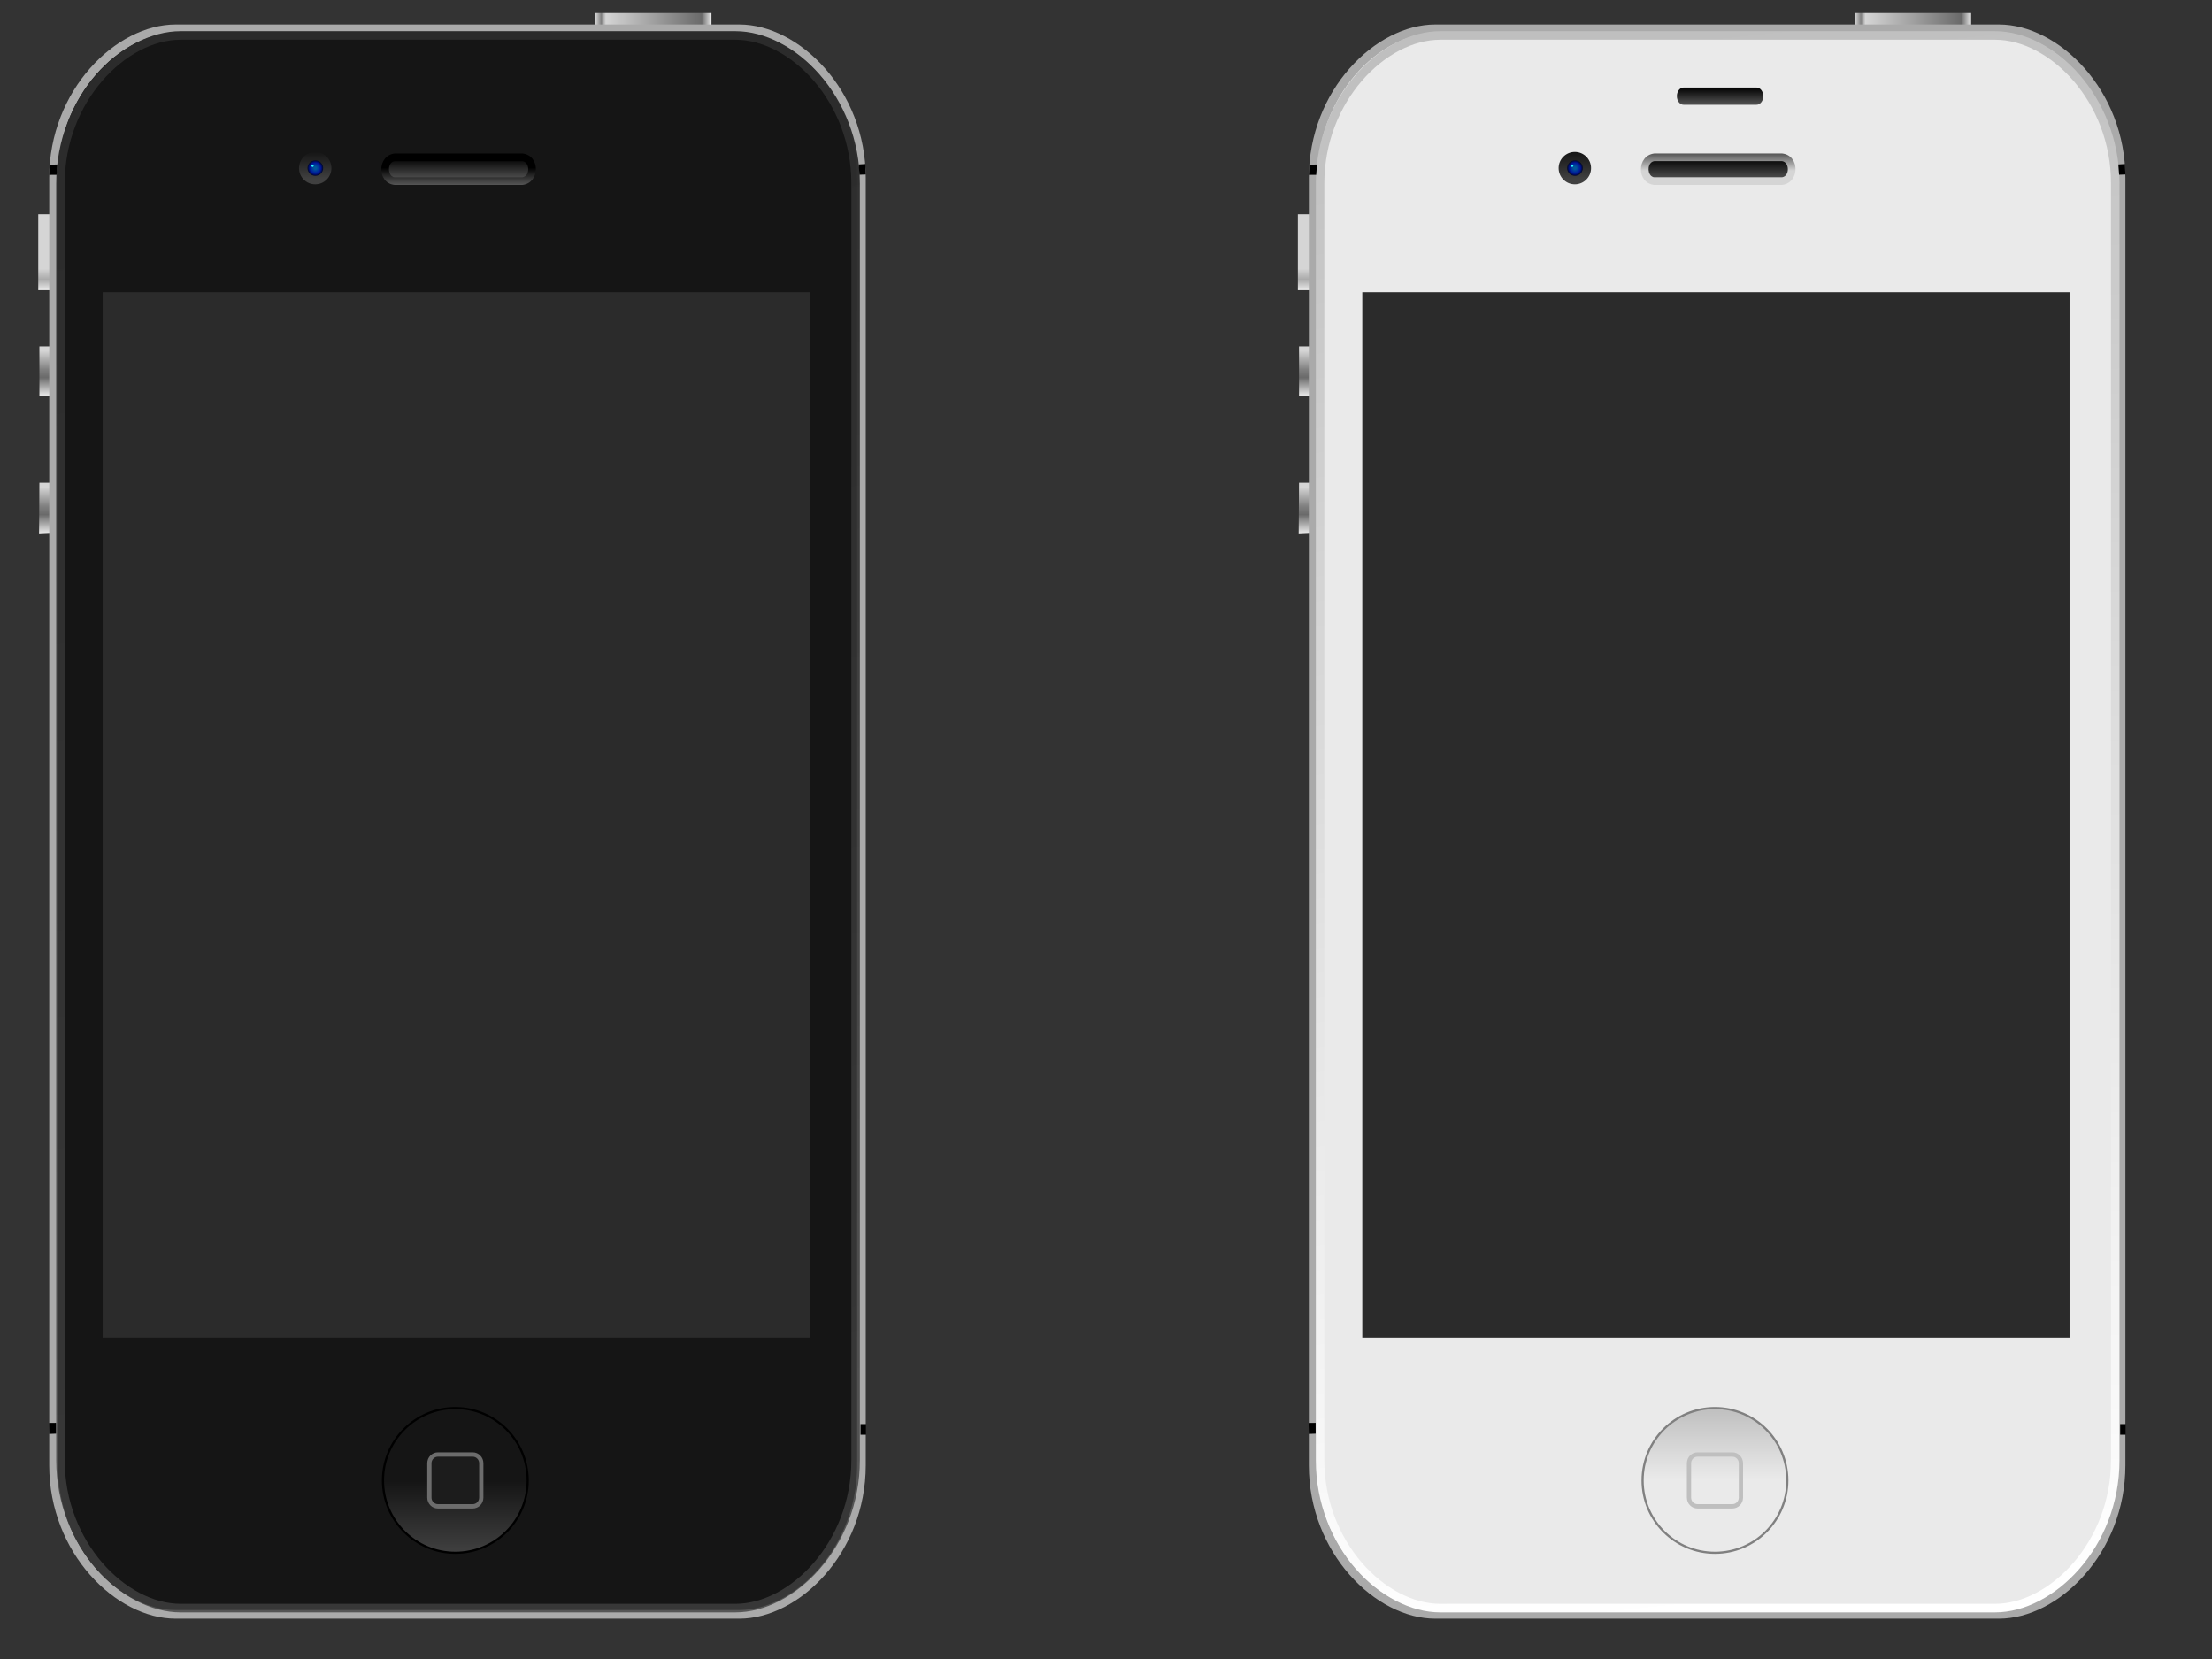 <?xml version="1.0" encoding="UTF-8"?>
<!DOCTYPE svg PUBLIC "-//W3C//DTD SVG 1.1//EN" "http://www.w3.org/Graphics/SVG/1.1/DTD/svg11.dtd">
<svg version="1.1" xmlns="http://www.w3.org/2000/svg" xmlns:xlink="http://www.w3.org/1999/xlink" x="0px" y="0px" width="1024" height="768" viewBox="0, 0, 1024, 768">
  <rect x="0" y="0" width="1024" height="768" fill="#333333" stroke="none"/>
  <g id="Layer 1">
    <g>
      <path d="M275.648,6.031 L329.353,6.031 L329.353,13.24 L275.648,13.24 z" stroke="#000000" stroke-width="1" stroke-opacity="0" fill="url(#Gradient_1)"/>
      <path d="M18.237,160.346 L28.895,160.346 L29.134,183.277 L18.233,183.225 z" stroke="#000000" stroke-width="1" stroke-opacity="0" fill="url(#Gradient_2)"/>
      <path d="M18.237,223.469 L28.895,223.469 L29.134,246.4 L18.072,246.93 z" stroke="#000000" stroke-width="1" stroke-opacity="0" fill="url(#Gradient_3)"/>
      <path d="M17.706,99.198 L28.363,99.198 L28.363,134.315 L17.706,134.315 z" stroke="#000000" stroke-width="1" stroke-opacity="0" fill="url(#Gradient_4)"/>
      <path d="M81.437,747.334 C54.758,747.334 24.917,717.816 24.917,678.315 L24.917,82.349 C24.917,42.848 54.758,13.33 81.437,13.33 L342.4,13.33 C369.081,13.33 398.921,42.848 398.921,82.349 L398.921,678.314 C398.921,717.816 369.081,747.333 342.4,747.333 L81.437,747.333 z" stroke="#000000" stroke-width="1" stroke-opacity="0" fill="#151515"/>
      <path d="M342.267,15.33 C367.966,15.33 396.79,44.231 396.79,82.35 L396.79,678.315 C396.79,716.435 367.966,745.334 342.267,745.334 L81.304,745.334 C55.607,745.334 26.782,716.434 26.782,678.314 L26.782,82.35 C26.782,44.231 55.607,15.33 81.304,15.33 L342.267,15.33 M342.267,11.332 L81.304,11.332 C53.682,11.332 22.786,41.704 22.786,82.35 L22.786,678.315 C22.786,718.96 53.682,749.332 81.304,749.332 L342.267,749.332 C369.891,749.332 400.786,718.96 400.786,678.314 L400.786,82.35 C400.786,41.703 369.891,11.332 342.267,11.332 L342.267,11.332 z" stroke="#000000" stroke-width="1" stroke-opacity="0" fill="#AAAAAA"/>
      <path d="M47.531,135.249 L374.933,135.249 L374.933,619.249 L47.531,619.249 z" stroke="#000000" stroke-width="1" stroke-opacity="0" fill="#2B2B2B"/>
      <path d="M153.425,77.832 L153.425,77.832 C153.425,81.974 150.067,85.332 145.925,85.332 C141.783,85.332 138.425,81.974 138.425,77.832 C138.425,73.69 141.783,70.332 145.925,70.332 C150.067,70.332 153.425,73.69 153.425,77.832 C153.425,77.832 153.425,77.832 153.425,77.832 z" fill="url(#Gradient_5)"/>
      <path d="M244.286,685.332 L244.286,685.332 C244.286,703.834 229.288,718.832 210.786,718.832 C192.285,718.832 177.286,703.834 177.286,685.332 C177.286,666.831 192.285,651.832 210.786,651.832 C229.288,651.832 244.286,666.831 244.286,685.332 C244.286,685.332 244.286,685.332 244.286,685.332 z" stroke="#000000" stroke-width="1" fill="url(#Gradient_6)"/>
      <g>
        <path d="M202.711,697.325 C200.538,697.325 198.771,695.518 198.771,693.295 L198.771,677.371 C198.771,675.148 200.538,673.341 202.711,673.341 L218.862,673.341 C221.035,673.341 222.802,675.148 222.802,677.371 L222.802,693.295 C222.802,695.518 221.035,697.325 218.862,697.325 L202.711,697.325 z" stroke="#000000" stroke-width="1" stroke-opacity="0" fill="#1C1C1C"/>
        <path d="M218.862,674.347 C220.491,674.347 221.817,675.703 221.817,677.37 L221.817,693.294 C221.817,694.961 220.491,696.317 218.862,696.317 L202.711,696.317 C201.082,696.317 199.756,694.961 199.756,693.294 L199.756,677.37 C199.756,675.703 201.082,674.347 202.711,674.347 L218.862,674.347 M218.862,672.332 L202.711,672.332 C199.991,672.332 197.786,674.587 197.786,677.37 L197.786,693.294 C197.786,696.077 199.991,698.332 202.711,698.332 L218.862,698.332 C221.581,698.332 223.786,696.077 223.786,693.294 L223.786,677.37 C223.786,674.588 221.58,672.332 218.862,672.332 L218.862,672.332 z" stroke="#000000" stroke-width="1" stroke-opacity="0" fill="#6C6C6C"/>
      </g>
      <path d="M148.533,75.32 C149.943,76.707 149.943,78.957 148.533,80.344 C147.123,81.732 144.838,81.732 143.429,80.344 C142.019,78.957 142.019,76.707 143.429,75.32 C144.838,73.932 147.123,73.932 148.533,75.32" stroke="#000000" stroke-width="1" stroke-opacity="0" fill="url(#Gradient_7)"/>
      <path d="M145.069,76.405 C145.272,76.608 145.272,76.938 145.069,77.141 C144.866,77.344 144.537,77.344 144.334,77.141 C144.131,76.938 144.131,76.608 144.334,76.405 C144.537,76.202 144.866,76.202 145.069,76.405" stroke="#000000" stroke-width="1" stroke-opacity="0" fill="#2BFFFF"/>
      <path d="M183.316,83.523 C180.399,83.523 178.034,81.158 178.034,78.241 L178.034,78.241 C178.034,75.323 180.399,72.958 183.316,72.958 L240.228,72.958 C243.145,72.958 245.51,75.323 245.51,78.241 L245.51,78.241 C245.51,81.158 243.145,83.523 240.228,83.523 z M183.316,83.523" fill="url(#Gradient_8)"/>
      <path d="M182.693,85.606 C174.443,84.797 174.44,72.036 182.693,71.058 L241.879,71.058 C250.13,71.867 250.133,84.628 241.879,85.606 z M182.693,82.058 L241.879,82.058 C245.412,81.548 245.411,75.116 241.879,74.606 L182.693,74.606 C179.686,75.057 179.297,79.615 181.264,81.441 C181.527,81.685 181.882,81.804 182.191,81.985 z" fill="url(#Gradient_9)"/>
      <path d="M340.46,18.39 C365.753,18.39 394.121,47.056 394.121,84.865 L394.121,675.98 C394.121,713.79 365.753,742.454 340.46,742.454 L83.618,742.454 C58.326,742.454 29.957,713.789 29.957,675.979 L29.957,84.865 C29.957,47.056 58.326,18.39 83.618,18.39 L340.46,18.39 M340.46,14.424 L83.618,14.424 C56.432,14.424 26.024,44.549 26.024,84.865 L26.024,675.98 C26.024,716.294 56.432,746.419 83.618,746.419 L340.46,746.419 C367.647,746.419 398.054,716.294 398.054,675.979 L398.054,84.865 C398.054,44.548 367.647,14.424 340.46,14.424 L340.46,14.424 z" stroke="#000000" stroke-width="1" stroke-opacity="0" fill="url(#Gradient_10)"/>
      <path d="M23.019,76.228 L26.545,76.147 L26.187,80.926 L22.789,80.958 z" stroke="#000000" stroke-width="1" stroke-opacity="0" fill="#000000"/>
      <path d="M397.529,76.123 L400.603,75.936 L400.788,80.774 L397.884,80.883 z" stroke="#000000" stroke-width="1" stroke-opacity="0" fill="#000000"/>
      <path d="M398.378,659.247 L400.93,659.247 L400.93,664.18 L398.378,664.18 z" stroke="#000000" stroke-width="1" stroke-opacity="0" fill="#000000"/>
      <path d="M22.665,658.709 L25.928,658.672 L25.944,663.691 L22.745,663.819 z" stroke="#000000" stroke-width="1" stroke-opacity="0" fill="#000000"/>
    </g>
    <g>
      <path d="M858.765,6.031 L912.47,6.031 L912.47,13.24 L858.765,13.24 z" stroke="#000000" stroke-width="1" stroke-opacity="0" fill="url(#Gradient_11)"/>
      <path d="M601.354,160.346 L612.012,160.346 L612.251,183.277 L601.35,183.225 z" stroke="#000000" stroke-width="1" stroke-opacity="0" fill="url(#Gradient_12)"/>
      <path d="M601.354,223.469 L612.012,223.469 L612.251,246.4 L601.189,246.93 z" stroke="#000000" stroke-width="1" stroke-opacity="0" fill="url(#Gradient_13)"/>
      <path d="M600.823,99.198 L611.481,99.198 L611.481,134.315 L600.823,134.315 z" stroke="#000000" stroke-width="1" stroke-opacity="0" fill="url(#Gradient_14)"/>
      <path d="M664.555,747.334 C637.875,747.334 608.034,717.816 608.034,678.315 L608.034,82.349 C608.034,42.848 637.875,13.33 664.555,13.33 L925.518,13.33 C952.198,13.33 982.039,42.848 982.039,82.349 L982.039,678.314 C982.039,717.816 952.198,747.333 925.518,747.333 L664.555,747.333 z" stroke="#000000" stroke-width="1" stroke-opacity="0" fill="#EAEAEA"/>
      <path d="M925.385,15.33 C951.084,15.33 979.908,44.231 979.908,82.35 L979.908,678.315 C979.908,716.435 951.084,745.334 925.385,745.334 L664.422,745.334 C638.725,745.334 609.9,716.434 609.9,678.314 L609.9,82.35 C609.9,44.231 638.725,15.33 664.422,15.33 L925.385,15.33 M925.385,11.332 L664.422,11.332 C636.8,11.332 605.904,41.704 605.904,82.35 L605.904,678.315 C605.904,718.96 636.8,749.332 664.422,749.332 L925.385,749.332 C953.009,749.332 983.904,718.96 983.904,678.314 L983.904,82.35 C983.904,41.703 953.009,11.332 925.385,11.332 L925.385,11.332 z" stroke="#000000" stroke-width="1" stroke-opacity="0" fill="#AAAAAA"/>
      <path d="M630.648,135.249 L958.05,135.249 L958.05,619.249 L630.648,619.249 z" stroke="#000000" stroke-width="1" stroke-opacity="0" fill="#2B2B2B"/>
      <path d="M736.542,77.832 L736.542,77.832 C736.542,81.974 733.185,85.332 729.042,85.332 C724.9,85.332 721.542,81.974 721.542,77.832 C721.542,73.69 724.9,70.332 729.042,70.332 C733.185,70.332 736.542,73.69 736.542,77.832 C736.542,77.832 736.542,77.832 736.542,77.832 z" fill="url(#Gradient_15)"/>
      <path d="M827.404,685.332 L827.404,685.332 C827.404,703.834 812.405,718.832 793.904,718.832 C775.402,718.832 760.404,703.834 760.404,685.332 C760.404,666.831 775.402,651.832 793.904,651.832 C812.405,651.832 827.404,666.831 827.404,685.332 C827.404,685.332 827.404,685.332 827.404,685.332 z" stroke="#808080" stroke-width="1" fill="url(#Gradient_16)"/>
      <path d="M801.979,674.347 C803.608,674.347 804.934,675.703 804.934,677.37 L804.934,693.294 C804.934,694.961 803.608,696.317 801.979,696.317 L785.828,696.317 C784.199,696.317 782.873,694.961 782.873,693.294 L782.873,677.37 C782.873,675.703 784.199,674.347 785.828,674.347 L801.979,674.347 M801.979,672.332 L785.828,672.332 C783.108,672.332 780.904,674.587 780.904,677.37 L780.904,693.294 C780.904,696.077 783.108,698.332 785.828,698.332 L801.979,698.332 C804.698,698.332 806.904,696.077 806.904,693.294 L806.904,677.37 C806.904,674.588 804.698,672.332 801.979,672.332 L801.979,672.332 z" stroke="#000000" stroke-width="1" stroke-opacity="0" fill="#BFBFBF"/>
      <path d="M731.65,75.32 C733.06,76.707 733.06,78.957 731.65,80.344 C730.241,81.732 727.955,81.732 726.546,80.344 C725.136,78.957 725.136,76.707 726.546,75.32 C727.955,73.932 730.241,73.932 731.65,75.32" stroke="#000000" stroke-width="1" stroke-opacity="0" fill="url(#Gradient_17)"/>
      <path d="M728.186,76.405 C728.39,76.608 728.39,76.938 728.186,77.141 C727.983,77.344 727.654,77.344 727.451,77.141 C727.248,76.938 727.248,76.608 727.451,76.405 C727.654,76.202 727.983,76.202 728.186,76.405" stroke="#000000" stroke-width="1" stroke-opacity="0" fill="#2BFFFF"/>
      <path d="M766.434,83.523 C763.516,83.523 761.151,81.158 761.151,78.241 L761.151,78.241 C761.151,75.323 763.516,72.958 766.434,72.958 L823.345,72.958 C826.263,72.958 828.628,75.323 828.628,78.241 L828.628,78.241 C828.628,81.158 826.263,83.523 823.345,83.523 z M766.434,83.523" fill="url(#Gradient_18)"/>
      <path d="M765.811,85.606 C757.56,84.797 757.557,72.036 765.811,71.058 L824.997,71.058 C833.247,71.867 833.25,84.628 824.997,85.606 z M765.811,82.058 L824.997,82.058 C828.529,81.548 828.529,75.116 824.997,74.606 L765.811,74.606 C762.803,75.057 762.414,79.615 764.381,81.441 C764.644,81.685 764.999,81.804 765.308,81.985 z" fill="url(#Gradient_19)"/>
      <path d="M923.577,18.39 C948.87,18.39 977.239,47.056 977.239,84.865 L977.239,675.98 C977.239,713.79 948.87,742.454 923.577,742.454 L666.735,742.454 C641.444,742.454 613.074,713.789 613.074,675.979 L613.074,84.865 C613.074,47.056 641.444,18.39 666.735,18.39 L923.577,18.39 M923.577,14.424 L666.735,14.424 C639.549,14.424 609.141,44.549 609.141,84.865 L609.141,675.98 C609.141,716.294 639.549,746.419 666.735,746.419 L923.577,746.419 C950.764,746.419 981.172,716.294 981.172,675.979 L981.172,84.865 C981.172,44.548 950.764,14.424 923.577,14.424 L923.577,14.424 z" stroke="#000000" stroke-width="1" stroke-opacity="0" fill="url(#Gradient_20)"/>
      <path d="M606.137,76.228 L609.662,76.147 L609.304,80.926 L605.906,80.958 z" stroke="#000000" stroke-width="1" stroke-opacity="0" fill="#000000"/>
      <path d="M980.646,76.123 L983.72,75.936 L983.905,80.774 L981.001,80.883 z" stroke="#000000" stroke-width="1" stroke-opacity="0" fill="#000000"/>
      <path d="M981.495,659.247 L984.047,659.247 L984.047,664.18 L981.495,664.18 z" stroke="#000000" stroke-width="1" stroke-opacity="0" fill="#000000"/>
      <path d="M605.782,658.709 L609.046,658.672 L609.061,663.691 L605.862,663.819 z" stroke="#000000" stroke-width="1" stroke-opacity="0" fill="#000000"/>
      <path d="M779.398,48.513 C777.669,48.513 776.267,46.722 776.267,44.513 L776.267,44.513 C776.267,42.304 777.669,40.513 779.398,40.513 L813.135,40.513 C814.865,40.513 816.267,42.304 816.267,44.513 L816.267,44.513 C816.267,46.722 814.865,48.513 813.135,48.513 z M779.398,48.513" fill="url(#Gradient_21)"/>
    </g>
  </g>
  <defs>
    <linearGradient id="Gradient_1" gradientUnits="userSpaceOnUse" x1="275.653" y1="9.636" x2="329.353" y2="9.636">
      <stop offset="0" stop-color="#D5D5D5"/>
      <stop offset="0.05" stop-color="#808080"/>
      <stop offset="0.09" stop-color="#D5D5D5"/>
      <stop offset="0.916" stop-color="#6A6A6A"/>
      <stop offset="1" stop-color="#EAEAEA"/>
    </linearGradient>
    <linearGradient id="Gradient_2" gradientUnits="userSpaceOnUse" x1="23.684" y1="160.346" x2="23.684" y2="183.276">
      <stop offset="0" stop-color="#D5D5D5"/>
      <stop offset="0.09" stop-color="#D5D5D5"/>
      <stop offset="0.467" stop-color="#808080"/>
      <stop offset="0.63" stop-color="#6A6A6A"/>
      <stop offset="1" stop-color="#EAEAEA"/>
    </linearGradient>
    <linearGradient id="Gradient_3" gradientUnits="userSpaceOnUse" x1="23.603" y1="223.47" x2="23.603" y2="246.928">
      <stop offset="0" stop-color="#D5D5D5"/>
      <stop offset="0.09" stop-color="#D5D5D5"/>
      <stop offset="0.467" stop-color="#808080"/>
      <stop offset="0.63" stop-color="#6A6A6A"/>
      <stop offset="1" stop-color="#EAEAEA"/>
    </linearGradient>
    <linearGradient id="Gradient_4" gradientUnits="userSpaceOnUse" x1="23.035" y1="99.199" x2="23.035" y2="134.313">
      <stop offset="0" stop-color="#D5D5D5"/>
      <stop offset="0.717" stop-color="#D5D5D5"/>
      <stop offset="0.859" stop-color="#AAAAAA"/>
      <stop offset="1" stop-color="#EAEAEA"/>
    </linearGradient>
    <linearGradient id="Gradient_5" gradientUnits="userSpaceOnUse" x1="145.925" y1="85.332" x2="145.925" y2="70.332">
      <stop offset="0.078" stop-color="#404040"/>
      <stop offset="0.17" stop-color="#404040"/>
      <stop offset="1" stop-color="#151515"/>
    </linearGradient>
    <linearGradient id="Gradient_6" gradientUnits="userSpaceOnUse" x1="210.786" y1="718.832" x2="210.786" y2="651.832">
      <stop offset="0" stop-color="#404040"/>
      <stop offset="0.496" stop-color="#151515"/>
    </linearGradient>
    <radialGradient id="Gradient_7" gradientUnits="userSpaceOnUse" cx="145.981" cy="77.832" r="3.543">
      <stop offset="0.162" stop-color="#005799"/>
      <stop offset="0.706" stop-color="#001699"/>
      <stop offset="1" stop-color="#00062A"/>
    </radialGradient>
    <linearGradient id="Gradient_8" gradientUnits="userSpaceOnUse" x1="211.772" y1="83.523" x2="211.772" y2="72.958">
      <stop offset="0" stop-color="#555555"/>
      <stop offset="1" stop-color="#000000"/>
    </linearGradient>
    <linearGradient id="Gradient_9" gradientUnits="userSpaceOnUse" x1="212.286" y1="85.606" x2="212.286" y2="71.058">
      <stop offset="0" stop-color="#555555"/>
      <stop offset="0.547" stop-color="#000000"/>
    </linearGradient>
    <linearGradient id="Gradient_10" gradientUnits="userSpaceOnUse" x1="212.039" y1="746.419" x2="135.702" y2="20.359">
      <stop offset="0" stop-color="#404040" stop-opacity="0.8"/>
      <stop offset="1" stop-color="#2B2B2B"/>
    </linearGradient>
    <linearGradient id="Gradient_11" gradientUnits="userSpaceOnUse" x1="858.77" y1="9.636" x2="912.47" y2="9.636">
      <stop offset="0" stop-color="#D5D5D5"/>
      <stop offset="0.05" stop-color="#808080"/>
      <stop offset="0.09" stop-color="#D5D5D5"/>
      <stop offset="0.916" stop-color="#6A6A6A"/>
      <stop offset="1" stop-color="#EAEAEA"/>
    </linearGradient>
    <linearGradient id="Gradient_12" gradientUnits="userSpaceOnUse" x1="606.801" y1="160.346" x2="606.801" y2="183.276">
      <stop offset="0" stop-color="#D5D5D5"/>
      <stop offset="0.09" stop-color="#D5D5D5"/>
      <stop offset="0.467" stop-color="#808080"/>
      <stop offset="0.63" stop-color="#6A6A6A"/>
      <stop offset="1" stop-color="#EAEAEA"/>
    </linearGradient>
    <linearGradient id="Gradient_13" gradientUnits="userSpaceOnUse" x1="606.721" y1="223.47" x2="606.721" y2="246.928">
      <stop offset="0" stop-color="#D5D5D5"/>
      <stop offset="0.09" stop-color="#D5D5D5"/>
      <stop offset="0.467" stop-color="#808080"/>
      <stop offset="0.63" stop-color="#6A6A6A"/>
      <stop offset="1" stop-color="#EAEAEA"/>
    </linearGradient>
    <linearGradient id="Gradient_14" gradientUnits="userSpaceOnUse" x1="606.152" y1="99.199" x2="606.152" y2="134.313">
      <stop offset="0" stop-color="#D5D5D5"/>
      <stop offset="0.717" stop-color="#D5D5D5"/>
      <stop offset="0.859" stop-color="#AAAAAA"/>
      <stop offset="1" stop-color="#EAEAEA"/>
    </linearGradient>
    <linearGradient id="Gradient_15" gradientUnits="userSpaceOnUse" x1="729.042" y1="85.332" x2="729.042" y2="70.332">
      <stop offset="0.078" stop-color="#404040"/>
      <stop offset="0.17" stop-color="#404040"/>
      <stop offset="1" stop-color="#151515"/>
    </linearGradient>
    <linearGradient id="Gradient_16" gradientUnits="userSpaceOnUse" x1="793.904" y1="651.832" x2="793.904" y2="718.832">
      <stop offset="0" stop-color="#BFBFBF"/>
      <stop offset="0.496" stop-color="#EAEAEA"/>
    </linearGradient>
    <radialGradient id="Gradient_17" gradientUnits="userSpaceOnUse" cx="729.098" cy="77.832" r="3.543">
      <stop offset="0.162" stop-color="#005799"/>
      <stop offset="0.706" stop-color="#001699"/>
      <stop offset="1" stop-color="#00062A"/>
    </radialGradient>
    <linearGradient id="Gradient_18" gradientUnits="userSpaceOnUse" x1="794.889" y1="83.523" x2="794.889" y2="72.958">
      <stop offset="0" stop-color="#555555"/>
      <stop offset="1" stop-color="#000000"/>
    </linearGradient>
    <linearGradient id="Gradient_19" gradientUnits="userSpaceOnUse" x1="795.404" y1="71.058" x2="795.404" y2="85.606">
      <stop offset="0" stop-color="#555555"/>
      <stop offset="0.547" stop-color="#D5D5D5"/>
    </linearGradient>
    <linearGradient id="Gradient_20" gradientUnits="userSpaceOnUse" x1="795.156" y1="746.419" x2="718.819" y2="20.359">
      <stop offset="0" stop-color="#FFFFFF"/>
      <stop offset="1" stop-color="#BFBFBF"/>
    </linearGradient>
    <linearGradient id="Gradient_21" gradientUnits="userSpaceOnUse" x1="796.267" y1="48.513" x2="796.267" y2="40.513">
      <stop offset="0" stop-color="#555555"/>
      <stop offset="1" stop-color="#000000"/>
    </linearGradient>
  </defs>
</svg>
